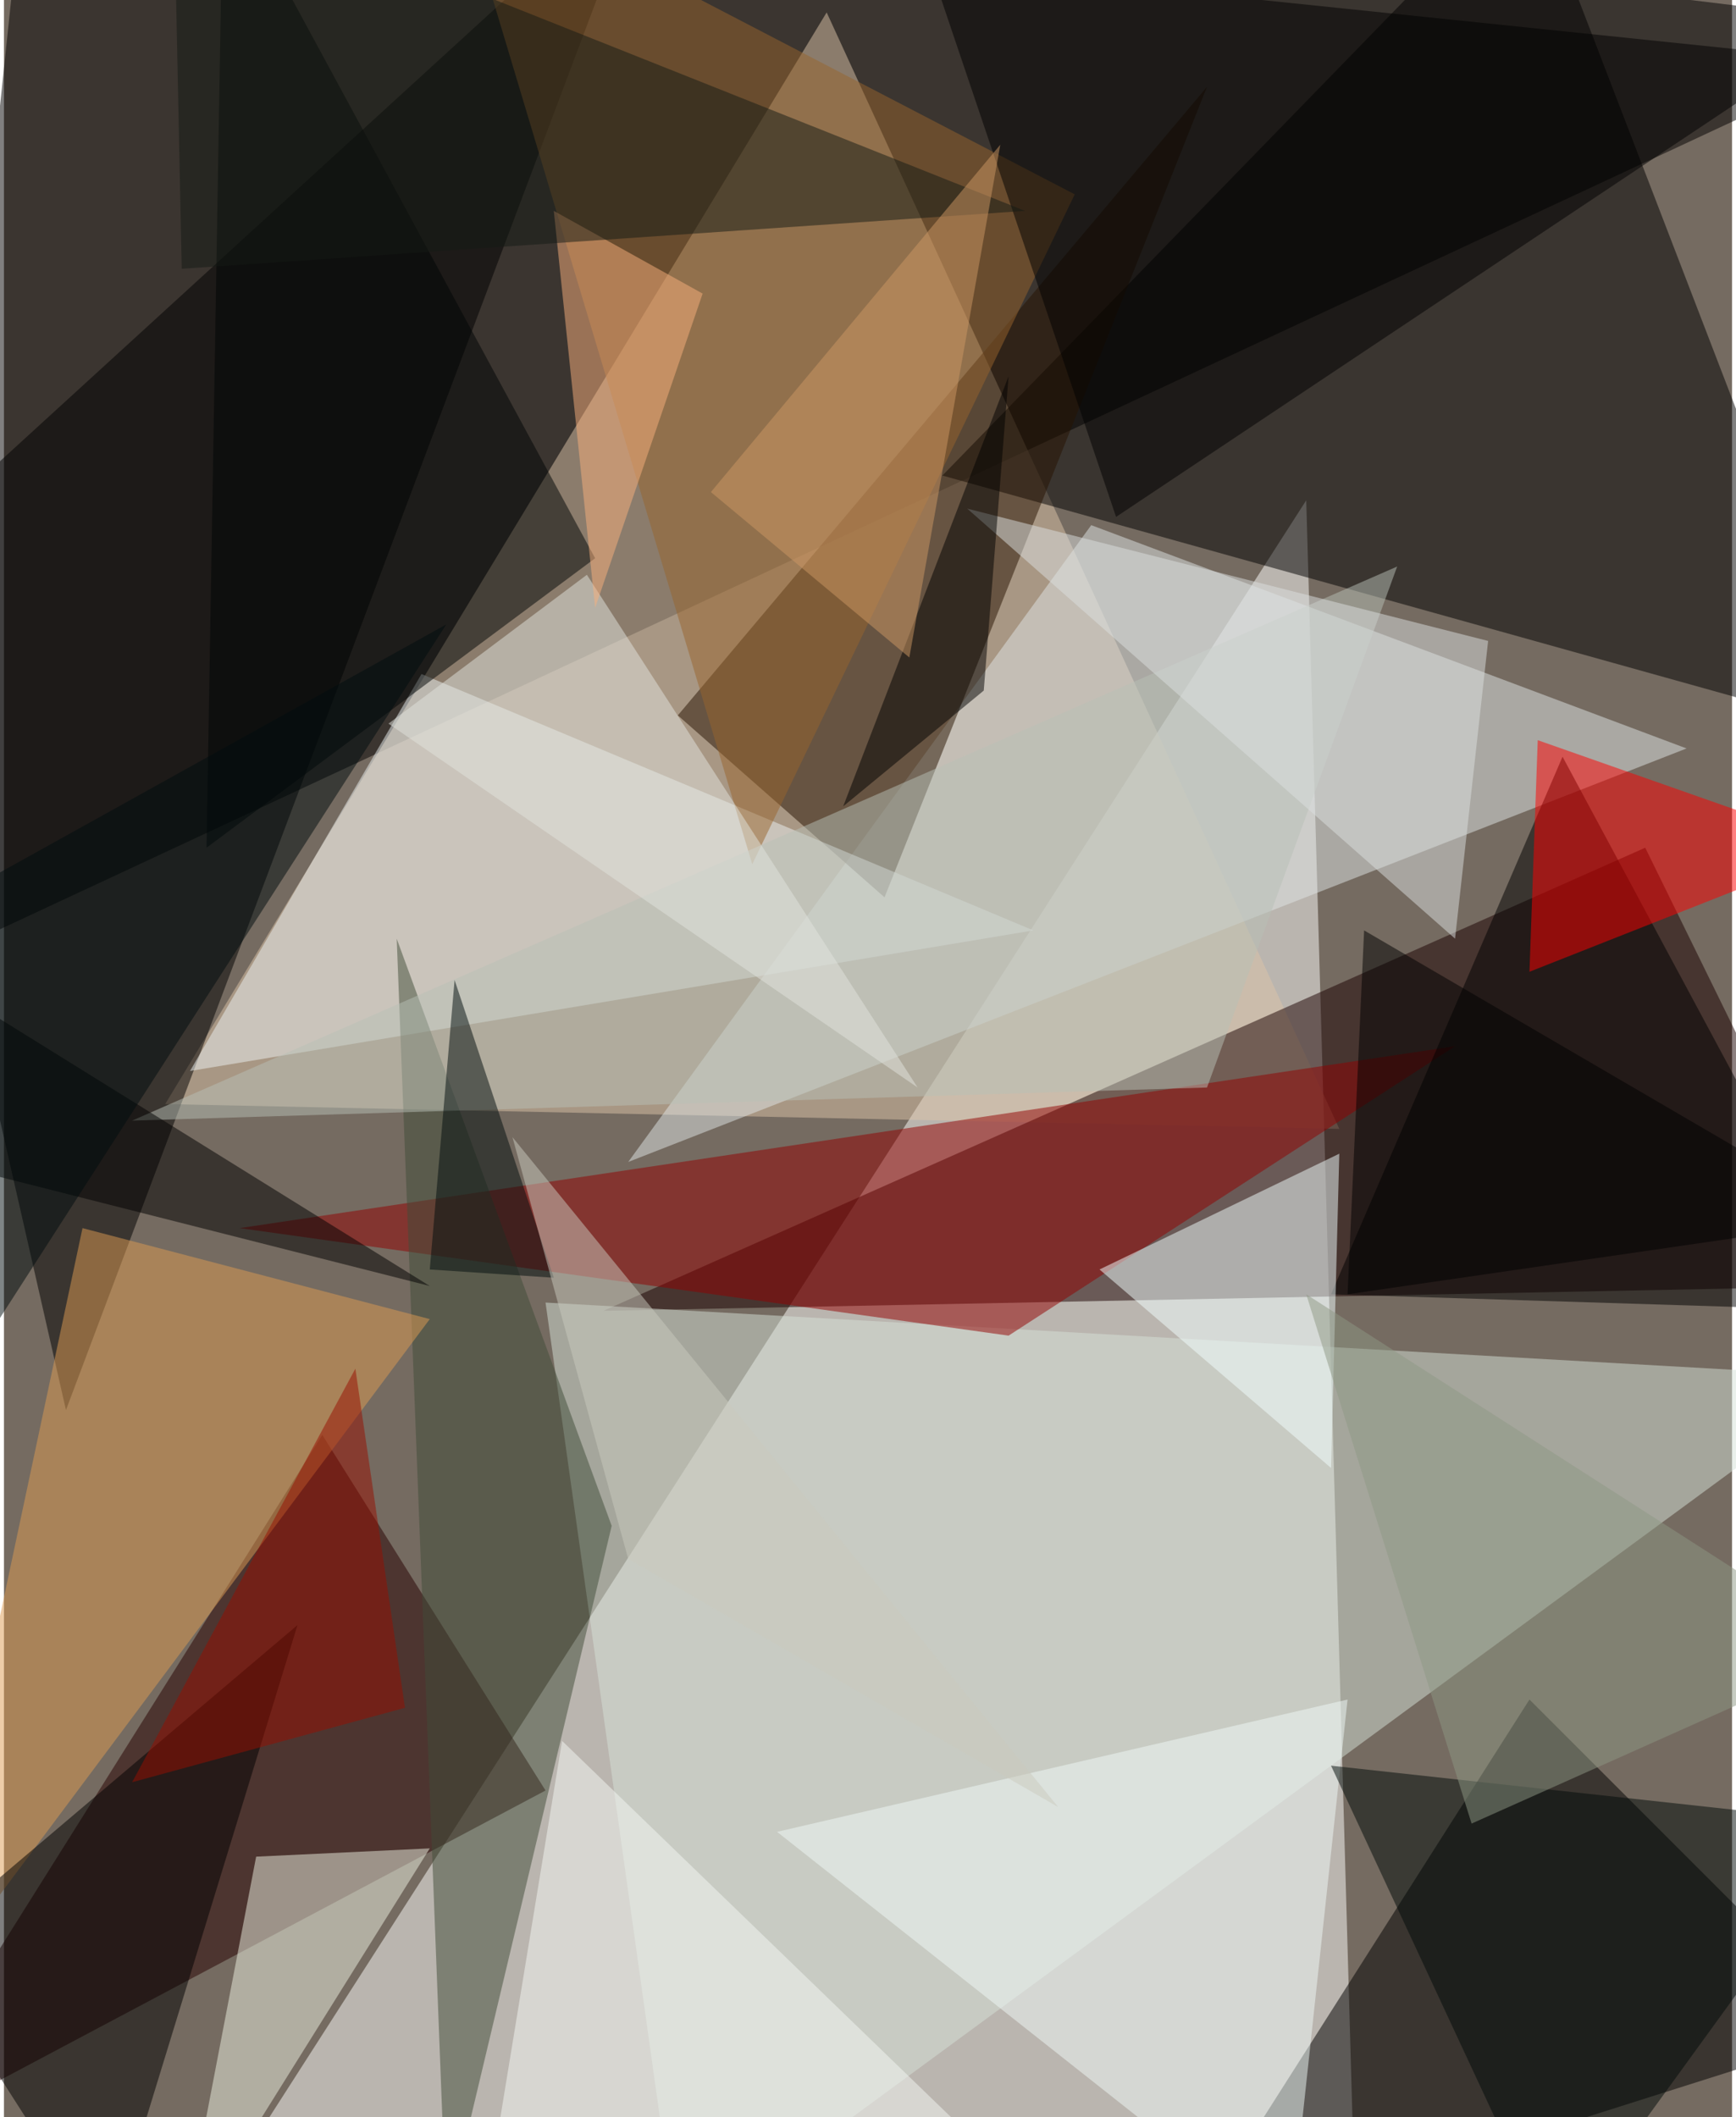 <svg xmlns="http://www.w3.org/2000/svg" width="228" height="278" viewBox="0 0 836 1024"><path fill="#756b61" d="M0 0h836v1024H0z"/><g fill-opacity=".502"><path fill="#fffffc" d="M654 1082l-24-840-508 792z"/><path fill="#030000" d="M898 30L10-62l-56 532z"/><path fill="#dcc4a8" d="M646 546L398 6 78 534z"/><path fill="#1a0000" d="M794 410L290 634l608-12z"/><path d="M454 230L738-62l160 416zM310-62L30 682l-92-404zM898 982l-328 104 168-264z"/><path fill="#e0e5e6" d="M814 362L302 562l224-308z"/><path fill="#260000" d="M154 694l-216 344 324-172z"/><path fill="#d6e1d7" d="M326 1086l572-420-636-36z"/><path fill="#271300" d="M582 42L426 434l-100-88z"/><path fill="#ebf2f2" d="M202 326l296 124-408 68z"/><path fill="#920000" d="M486 646l-372-52 588-88z"/><path d="M642 626l112-260 144 268z"/><path fill="#f2ffff" d="M642 710l4-152-116 56z"/><path fill="#97642d" d="M518 94L218-62l144 480z"/><path fill="#414d38" d="M294 738l-80 336-24-620z"/><path fill="#edf1e1" d="M86 1086l120-192-84 4z"/><path fill="#dd9b52" d="M-42 970l248-332-168-44z"/><path d="M142 786l-92 300-92-144z"/><path fill="#000404" d="M98 410l188-140L106-62z"/><path d="M438-46l100 296L898 10z"/><path fill="red" d="M738 470l152-60-148-52z"/><path fill="#effaf8" d="M650 822l-28 260-248-196z"/><path fill="#b8bfb5" d="M674 274l-92 252-520 16z"/><path fill="#000a08" d="M642 854l256 28-148 204z"/><path d="M-58 458l264 164-268-68z"/><path fill="#e1e4de" d="M282 278l-96 72 256 176z"/><path fill="#f9af7c" d="M338 142l-72-40 20 192z"/><path fill="#f3f7f4" d="M514 1078L270 842l-40 244z"/><path fill="#dce0e0" d="M466 246l236 208 16-144z"/><path d="M486 182l-80 208 68-56z"/><path fill="#8d9884" d="M898 798l-188 84-80-256z"/><path fill="#141a15" d="M494 102L86 130 82-62z"/><path fill="#000d0c" d="M266 618l-60-4 12-140z"/><path fill="#c9c9bd" d="M246 550l56 204 208 120z"/><path fill="#ce9865" d="M342 238L482 70l-44 248z"/><path d="M650 626l248-36-240-140z"/><path fill="#980f00" d="M170 662l24 164-132 36z"/><path fill="#000d0e" d="M214 302L-10 650l8-228z"/></g></svg>